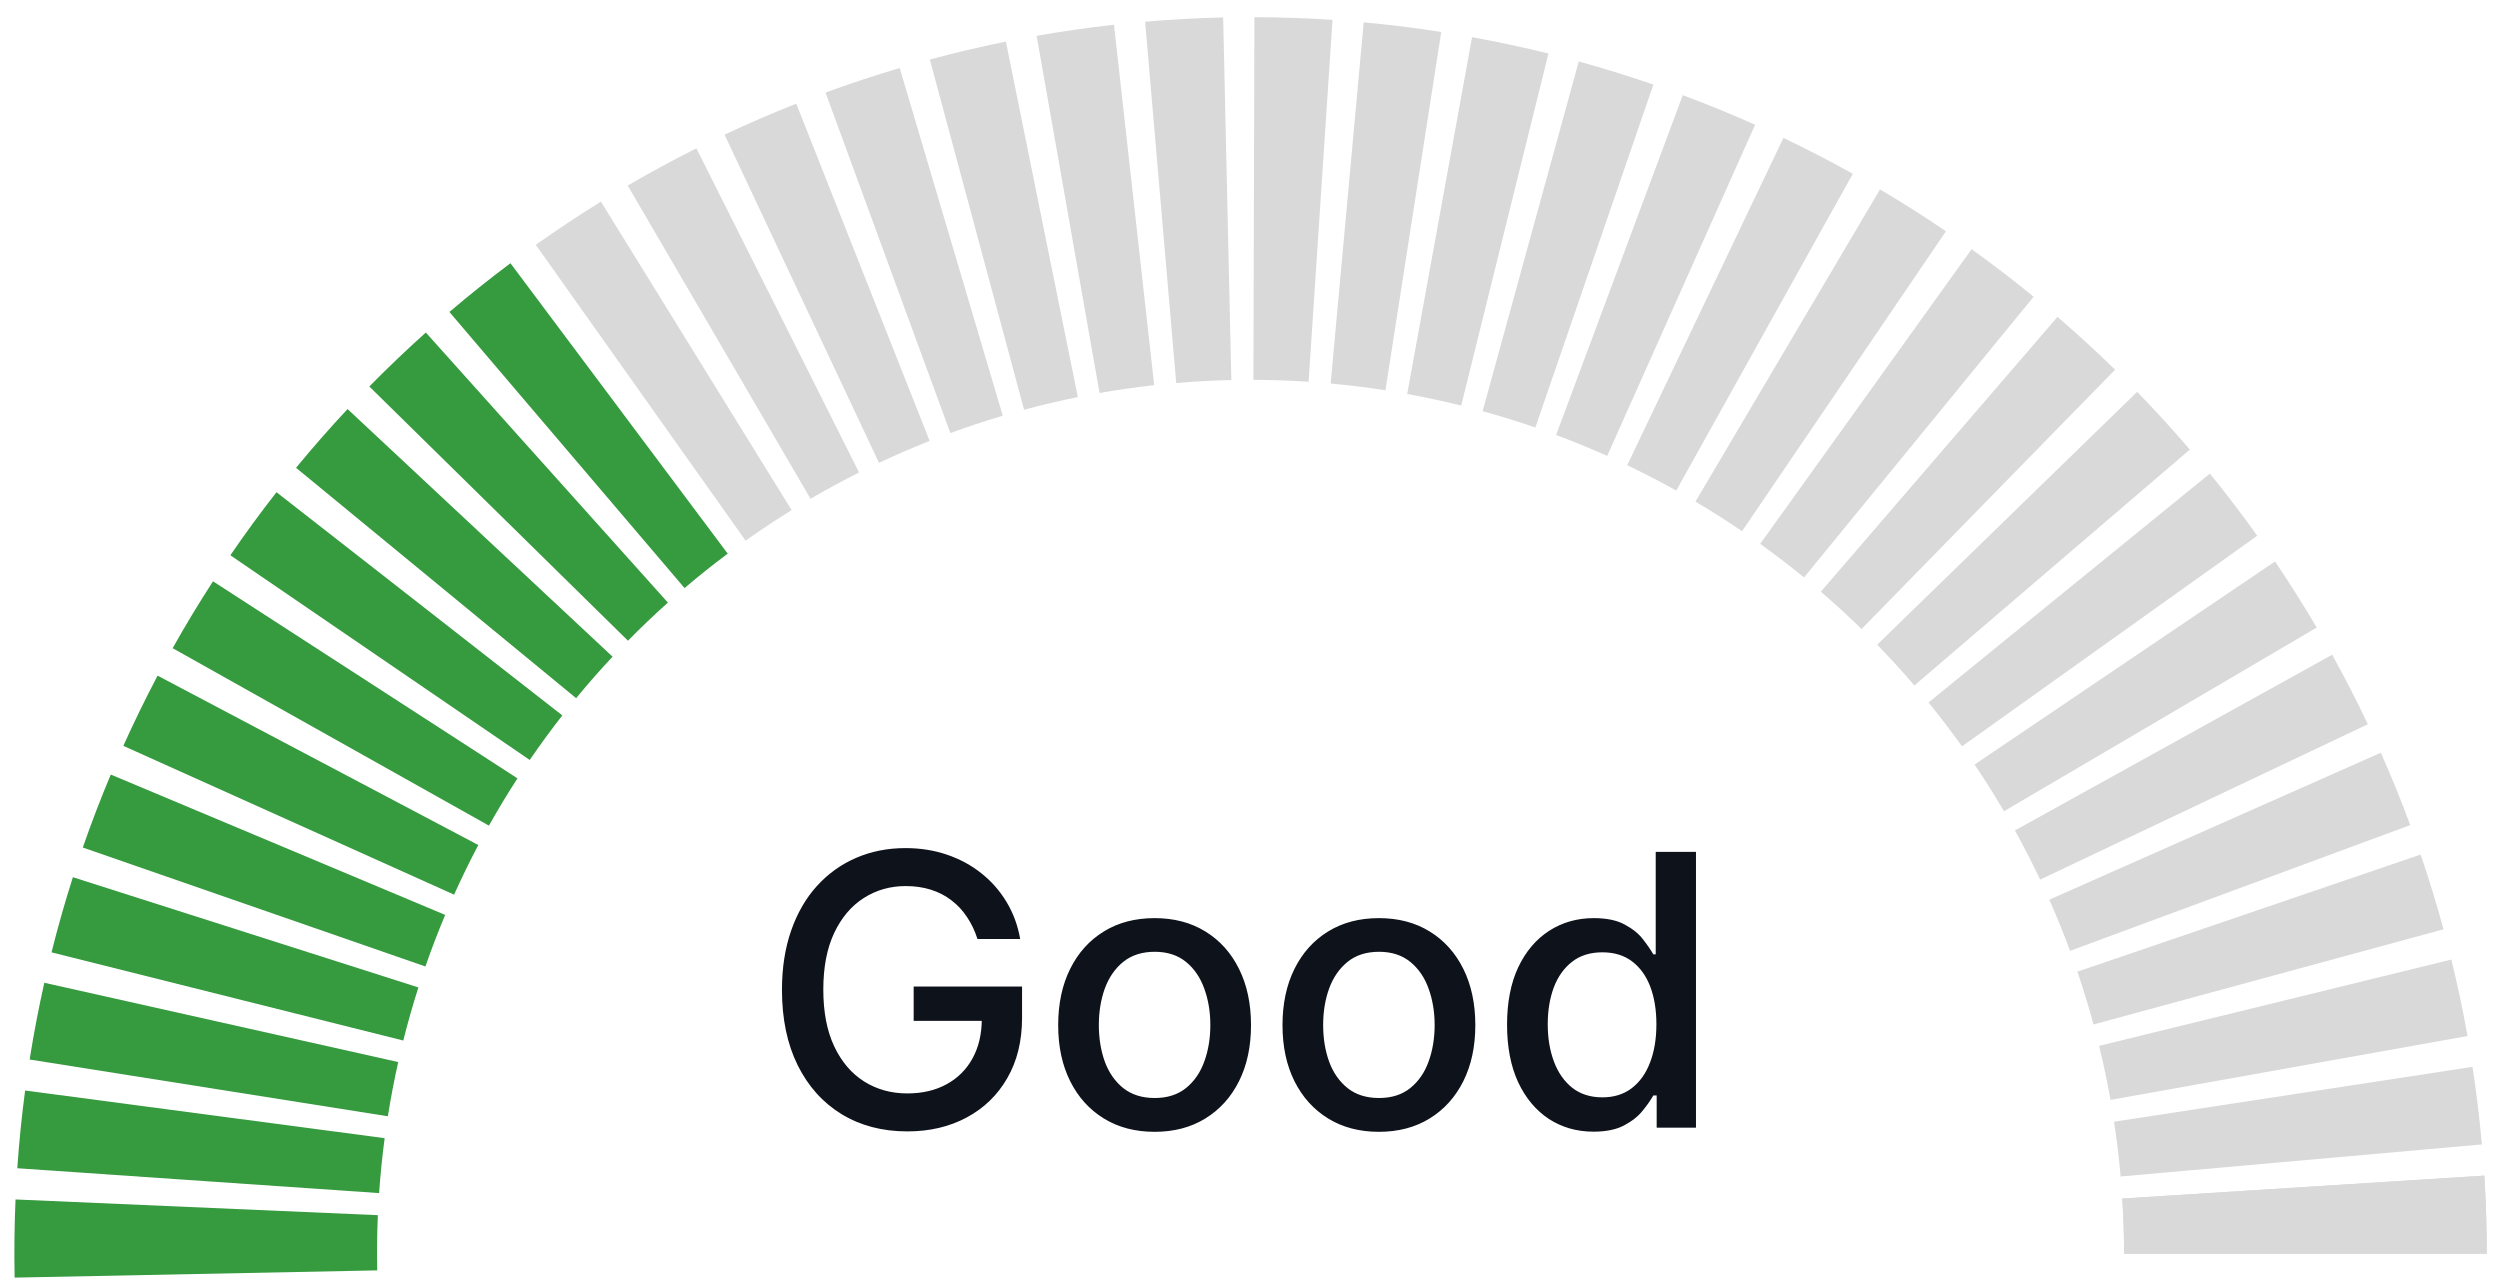 <svg width="84" height="43" viewBox="0 0 84 43" fill="none" xmlns="http://www.w3.org/2000/svg">
<g clip-path="url(#clip0_552_7283)">
<path d="M83.555 42.125C83.555 41.25 83.527 40.374 83.472 39.501L71.31 40.271C71.349 40.888 71.369 41.506 71.369 42.125H83.555Z" fill="#D9D9D9"/>
<path d="M83.555 42.125C83.555 41.25 83.527 40.374 83.472 39.501L71.31 40.271C71.349 40.888 71.369 41.506 71.369 42.125H83.555Z" fill="#D9D9D9"/>
<path d="M83.391 38.453C83.314 37.581 83.209 36.712 83.077 35.846L71.031 37.689C71.124 38.3 71.199 38.914 71.253 39.53L83.391 38.453Z" fill="#D9D9D9"/>
<path d="M82.909 34.81C82.755 33.948 82.573 33.091 82.365 32.241L70.529 35.141C70.677 35.742 70.805 36.347 70.914 36.956L82.909 34.81Z" fill="#D9D9D9"/>
<path d="M82.102 31.224C81.872 30.379 81.616 29.542 81.333 28.713L69.8 32.648C70 33.233 70.181 33.825 70.343 34.422L82.102 31.224Z" fill="#D9D9D9"/>
<path d="M80.984 27.723C80.681 26.902 80.351 26.091 79.996 25.291L68.856 30.23C69.107 30.795 69.34 31.368 69.554 31.948L80.984 27.723Z" fill="#D9D9D9"/>
<path d="M79.559 24.335C79.185 23.544 78.785 22.765 78.361 21.999L67.701 27.903C68.001 28.445 68.283 28.995 68.548 29.554L79.559 24.335Z" fill="#D9D9D9"/>
<path d="M77.841 21.086C77.398 20.331 76.931 19.591 76.441 18.866L66.345 25.689C66.691 26.202 67.021 26.725 67.334 27.258L77.841 21.086Z" fill="#D9D9D9"/>
<path d="M75.843 18.001C75.335 17.289 74.804 16.592 74.251 15.913L64.798 23.603C65.189 24.083 65.564 24.575 65.923 25.078L75.843 18.001Z" fill="#D9D9D9"/>
<path d="M73.579 15.106C73.01 14.441 72.419 13.794 71.809 13.166L63.073 21.662C63.504 22.105 63.921 22.562 64.323 23.032L73.579 15.106Z" fill="#D9D9D9"/>
<path d="M71.067 12.422C70.441 11.81 69.796 11.218 69.132 10.647L61.181 19.881C61.65 20.284 62.106 20.703 62.548 21.135L71.067 12.422Z" fill="#D9D9D9"/>
<path d="M68.33 9.97C67.652 9.416 66.957 8.883 66.246 8.373L59.142 18.274C59.645 18.635 60.136 19.011 60.615 19.402L68.33 9.97Z" fill="#D9D9D9"/>
<path d="M65.384 7.77C64.66 7.278 63.921 6.809 63.168 6.364L56.967 16.854C57.499 17.169 58.022 17.5 58.533 17.848L65.384 7.77Z" fill="#D9D9D9"/>
<path d="M62.255 5.839C61.491 5.413 60.713 5.011 59.923 4.634L54.674 15.631C55.232 15.898 55.782 16.182 56.322 16.483L62.255 5.839Z" fill="#D9D9D9"/>
<path d="M58.971 4.192C58.172 3.835 57.361 3.503 56.541 3.198L52.285 14.616C52.864 14.832 53.437 15.066 54.002 15.318L58.971 4.192Z" fill="#D9D9D9"/>
<path d="M55.554 2.842C54.726 2.557 53.89 2.298 53.046 2.066L49.816 13.816C50.412 13.98 51.003 14.163 51.588 14.364L55.554 2.842Z" fill="#D9D9D9"/>
<path d="M52.028 1.799C51.178 1.589 50.322 1.405 49.461 1.249L47.282 13.238C47.891 13.349 48.496 13.478 49.096 13.627L52.028 1.799Z" fill="#D9D9D9"/>
<path d="M48.426 1.073C47.561 0.938 46.692 0.831 45.82 0.751L44.71 12.886C45.326 12.943 45.94 13.018 46.551 13.113L48.426 1.073Z" fill="#D9D9D9"/>
<path d="M44.772 0.667C43.898 0.61 43.023 0.58 42.148 0.577L42.115 12.763C42.734 12.765 43.352 12.786 43.969 12.827L44.772 0.667Z" fill="#D9D9D9"/>
<path d="M41.098 0.586C40.223 0.606 39.349 0.654 38.476 0.729L39.521 12.87C40.137 12.817 40.755 12.783 41.373 12.769L41.098 0.586Z" fill="#D9D9D9"/>
<path d="M37.43 0.831C36.56 0.928 35.693 1.052 34.831 1.204L36.945 13.205C37.554 13.098 38.167 13.01 38.781 12.941L37.43 0.831Z" fill="#D9D9D9"/>
<path d="M33.798 1.398C32.94 1.572 32.088 1.772 31.243 2L34.409 13.767C35.006 13.606 35.608 13.464 36.215 13.342L33.798 1.398Z" fill="#D9D9D9"/>
<path d="M30.23 2.285C29.391 2.534 28.56 2.809 27.738 3.11L31.932 14.551C32.513 14.338 33.1 14.144 33.693 13.968L30.23 2.285Z" fill="#D9D9D9"/>
<path d="M26.754 3.483C25.94 3.805 25.137 4.152 24.345 4.525L29.534 15.551C30.094 15.287 30.661 15.042 31.236 14.814L26.754 3.483Z" fill="#D9D9D9"/>
<path d="M23.399 4.984C22.616 5.377 21.846 5.794 21.091 6.235L27.234 16.759C27.768 16.447 28.312 16.152 28.865 15.875L23.399 4.984Z" fill="#D9D9D9"/>
<path d="M20.191 6.775C19.446 7.236 18.716 7.72 18.002 8.226L25.052 18.165C25.557 17.807 26.072 17.465 26.599 17.14L20.191 6.775Z" fill="#D9D9D9"/>
<path d="M17.151 8.844C16.451 9.368 15.766 9.915 15.1 10.482L23.001 19.759C23.472 19.358 23.955 18.972 24.451 18.602L17.151 8.844Z" fill="#369A3F"/>
<path d="M14.308 11.173C13.656 11.757 13.023 12.362 12.409 12.986L21.1 21.528C21.533 21.087 21.981 20.66 22.441 20.247L14.308 11.173Z" fill="#369A3F"/>
<path d="M11.678 13.744C11.08 14.384 10.503 15.042 9.947 15.718L19.358 23.459C19.751 22.981 20.159 22.516 20.582 22.064L11.678 13.744Z" fill="#369A3F"/>
<path d="M9.29 16.538C8.751 17.228 8.234 17.934 7.74 18.657L17.799 25.535C18.148 25.025 18.513 24.525 18.894 24.038L9.29 16.538Z" fill="#369A3F"/>
<path d="M7.157 19.532C6.681 20.266 6.229 21.016 5.801 21.779L16.428 27.741C16.731 27.202 17.05 26.672 17.387 26.153L7.157 19.532Z" fill="#369A3F"/>
<path d="M5.296 22.702C4.887 23.476 4.503 24.263 4.144 25.061L15.257 30.06C15.511 29.496 15.782 28.94 16.071 28.393L5.296 22.702Z" fill="#369A3F"/>
<path d="M3.722 26.025C3.383 26.832 3.07 27.65 2.782 28.477L14.294 32.474C14.497 31.889 14.718 31.311 14.958 30.741L3.722 26.025Z" fill="#369A3F"/>
<path d="M2.449 29.474C2.183 30.308 1.943 31.15 1.731 31.999L13.55 34.962C13.701 34.362 13.87 33.767 14.058 33.178L2.449 29.474Z" fill="#369A3F"/>
<path d="M1.489 33.021C1.297 33.876 1.133 34.736 0.996 35.6L13.032 37.507C13.129 36.896 13.245 36.289 13.38 35.685L1.489 33.021Z" fill="#369A3F"/>
<path d="M0.844 36.641C0.729 37.508 0.641 38.379 0.581 39.253L12.738 40.088C12.781 39.471 12.843 38.856 12.924 38.243L0.844 36.641Z" fill="#369A3F"/>
<path d="M0.522 40.302C0.484 41.177 0.474 42.052 0.491 42.928L12.675 42.685C12.662 42.067 12.669 41.448 12.696 40.83L0.522 40.302Z" fill="#369A3F"/>
<path d="M32.843 31.55C32.756 31.276 32.638 31.03 32.491 30.812C32.346 30.592 32.172 30.405 31.97 30.252C31.768 30.095 31.538 29.976 31.278 29.894C31.022 29.813 30.74 29.772 30.432 29.772C29.91 29.772 29.44 29.906 29.02 30.175C28.601 30.443 28.269 30.837 28.025 31.355C27.784 31.871 27.663 32.503 27.663 33.251C27.663 34.002 27.785 34.637 28.029 35.156C28.274 35.675 28.609 36.068 29.034 36.337C29.459 36.605 29.943 36.739 30.486 36.739C30.99 36.739 31.429 36.637 31.803 36.432C32.18 36.227 32.471 35.937 32.676 35.563C32.884 35.186 32.988 34.743 32.988 34.233L33.35 34.301H30.699V33.147H34.341V34.201C34.341 34.98 34.175 35.655 33.843 36.228C33.515 36.798 33.059 37.239 32.477 37.549C31.898 37.86 31.234 38.015 30.486 38.015C29.648 38.015 28.912 37.822 28.278 37.436C27.648 37.05 27.156 36.503 26.803 35.794C26.451 35.082 26.274 34.237 26.274 33.26C26.274 32.521 26.377 31.858 26.582 31.27C26.787 30.681 27.075 30.182 27.446 29.772C27.82 29.359 28.259 29.043 28.762 28.826C29.269 28.606 29.823 28.496 30.423 28.496C30.924 28.496 31.39 28.57 31.821 28.718C32.255 28.866 32.641 29.075 32.979 29.347C33.32 29.618 33.602 29.941 33.825 30.315C34.048 30.686 34.199 31.098 34.278 31.55H32.843ZM38.794 38.029C38.143 38.029 37.574 37.88 37.089 37.581C36.603 37.282 36.226 36.865 35.958 36.328C35.689 35.791 35.555 35.163 35.555 34.446C35.555 33.725 35.689 33.094 35.958 32.554C36.226 32.014 36.603 31.595 37.089 31.297C37.574 30.998 38.143 30.849 38.794 30.849C39.446 30.849 40.014 30.998 40.5 31.297C40.986 31.595 41.363 32.014 41.631 32.554C41.9 33.094 42.034 33.725 42.034 34.446C42.034 35.163 41.9 35.791 41.631 36.328C41.363 36.865 40.986 37.282 40.5 37.581C40.014 37.88 39.446 38.029 38.794 38.029ZM38.799 36.893C39.221 36.893 39.571 36.782 39.849 36.559C40.126 36.335 40.331 36.038 40.464 35.667C40.6 35.296 40.667 34.888 40.667 34.441C40.667 33.998 40.6 33.59 40.464 33.219C40.331 32.846 40.126 32.545 39.849 32.319C39.571 32.093 39.221 31.98 38.799 31.98C38.374 31.98 38.021 32.093 37.74 32.319C37.463 32.545 37.256 32.846 37.12 33.219C36.988 33.59 36.921 33.998 36.921 34.441C36.921 34.888 36.988 35.296 37.12 35.667C37.256 36.038 37.463 36.335 37.74 36.559C38.021 36.782 38.374 36.893 38.799 36.893ZM46.331 38.029C45.679 38.029 45.111 37.88 44.625 37.581C44.14 37.282 43.763 36.865 43.494 36.328C43.226 35.791 43.092 35.163 43.092 34.446C43.092 33.725 43.226 33.094 43.494 32.554C43.763 32.014 44.14 31.595 44.625 31.297C45.111 30.998 45.679 30.849 46.331 30.849C46.983 30.849 47.551 30.998 48.037 31.297C48.522 31.595 48.899 32.014 49.168 32.554C49.436 33.094 49.571 33.725 49.571 34.446C49.571 35.163 49.436 35.791 49.168 36.328C48.899 36.865 48.522 37.282 48.037 37.581C47.551 37.88 46.983 38.029 46.331 38.029ZM46.336 36.893C46.758 36.893 47.108 36.782 47.385 36.559C47.663 36.335 47.868 36.038 48.001 35.667C48.136 35.296 48.204 34.888 48.204 34.441C48.204 33.998 48.136 33.59 48.001 33.219C47.868 32.846 47.663 32.545 47.385 32.319C47.108 32.093 46.758 31.98 46.336 31.98C45.91 31.98 45.557 32.093 45.277 32.319C44.999 32.545 44.793 32.846 44.657 33.219C44.524 33.59 44.458 33.998 44.458 34.441C44.458 34.888 44.524 35.296 44.657 35.667C44.793 36.038 44.999 36.335 45.277 36.559C45.557 36.782 45.91 36.893 46.336 36.893ZM53.542 38.024C52.981 38.024 52.48 37.881 52.04 37.595C51.602 37.305 51.259 36.893 51.008 36.359C50.761 35.822 50.637 35.178 50.637 34.428C50.637 33.676 50.762 33.034 51.013 32.5C51.266 31.966 51.613 31.558 52.053 31.274C52.494 30.991 52.993 30.849 53.551 30.849C53.982 30.849 54.329 30.921 54.592 31.066C54.857 31.208 55.062 31.373 55.207 31.564C55.355 31.754 55.469 31.921 55.551 32.066H55.632V28.623H56.985V37.889H55.664V36.807H55.551C55.469 36.955 55.352 37.124 55.198 37.314C55.047 37.504 54.839 37.67 54.574 37.812C54.308 37.953 53.964 38.024 53.542 38.024ZM53.84 36.871C54.23 36.871 54.558 36.768 54.827 36.563C55.098 36.355 55.303 36.067 55.442 35.699C55.584 35.331 55.655 34.903 55.655 34.414C55.655 33.931 55.585 33.509 55.447 33.147C55.308 32.785 55.104 32.503 54.836 32.301C54.567 32.099 54.236 31.998 53.84 31.998C53.433 31.998 53.094 32.103 52.822 32.315C52.551 32.526 52.346 32.814 52.207 33.179C52.072 33.544 52.004 33.956 52.004 34.414C52.004 34.878 52.073 35.296 52.212 35.667C52.35 36.038 52.556 36.332 52.827 36.549C53.102 36.764 53.439 36.871 53.84 36.871Z" fill="#0E121B"/>
</g>
<defs>
<clipPath id="clip0_552_7283">
<rect width="83.068" height="43" fill="white" transform="translate(0.5)"/>
</clipPath>
</defs>
</svg>

